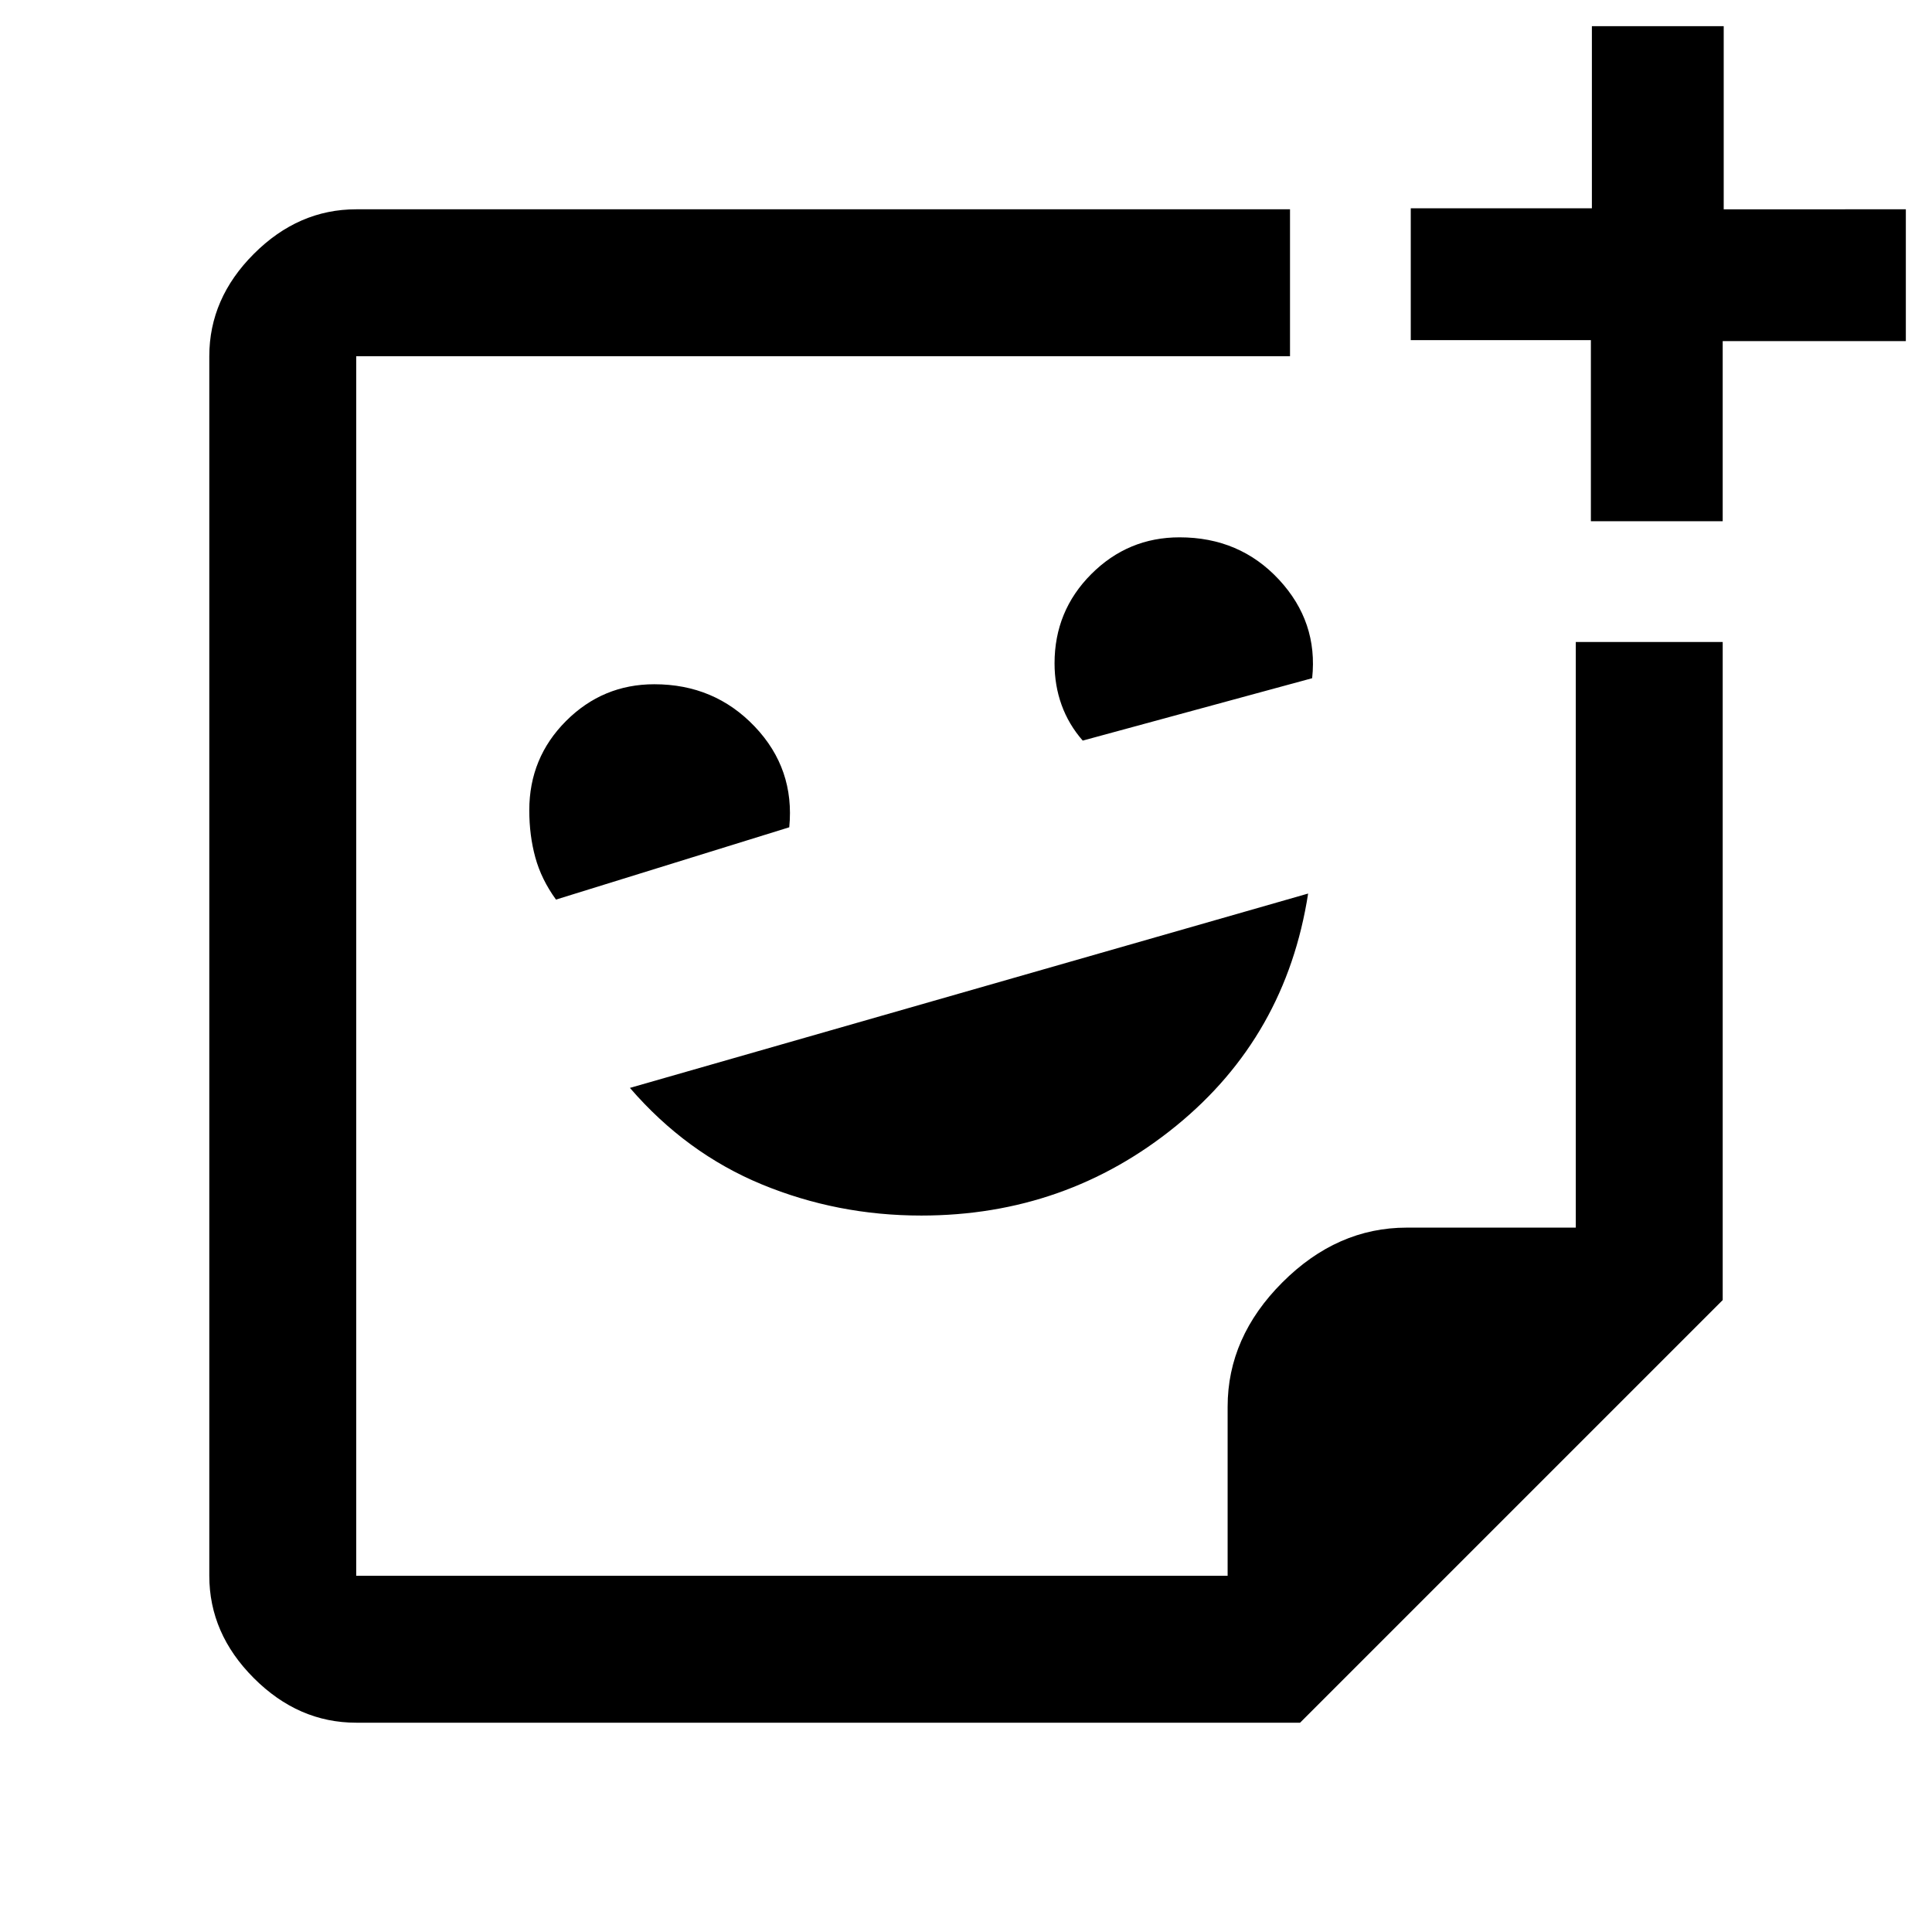<svg xmlns="http://www.w3.org/2000/svg" height="48" viewBox="0 -960 960 960" width="48"><path d="M457.75-356q71.92 0 126.59-44.5Q639-445 650-516l-337 96.57q28 32.43 65.5 47.93t79.25 15.5ZM276.27-513l115.91-35.93Q395-578 375-599t-49.88-21q-25.61 0-43.86 18.26Q263-583.47 263-557.38q0 12.51 3 23.44Q269-523 276.27-513ZM538-592l114-31q3-28-16.5-49t-49.38-21q-25.61 0-43.86 18.26Q524-656.47 524-630.38q0 10.96 3.5 20.67T538-592Zm-58 112ZM177-104q-28.73 0-50.86-22.14Q104-148.27 104-177v-606q0-28.72 22.14-50.86Q148.27-856 177-856h464v73H177v606h433v-84q0-34.59 27.21-61.79Q664.41-350 699-350h84v-291h73v327L646-104H177Zm433-73Zm180.5-524v-90H701v-65.5h90V-947h65.5v91H947v65.5h-91v89.5h-65.5Z"/></svg>